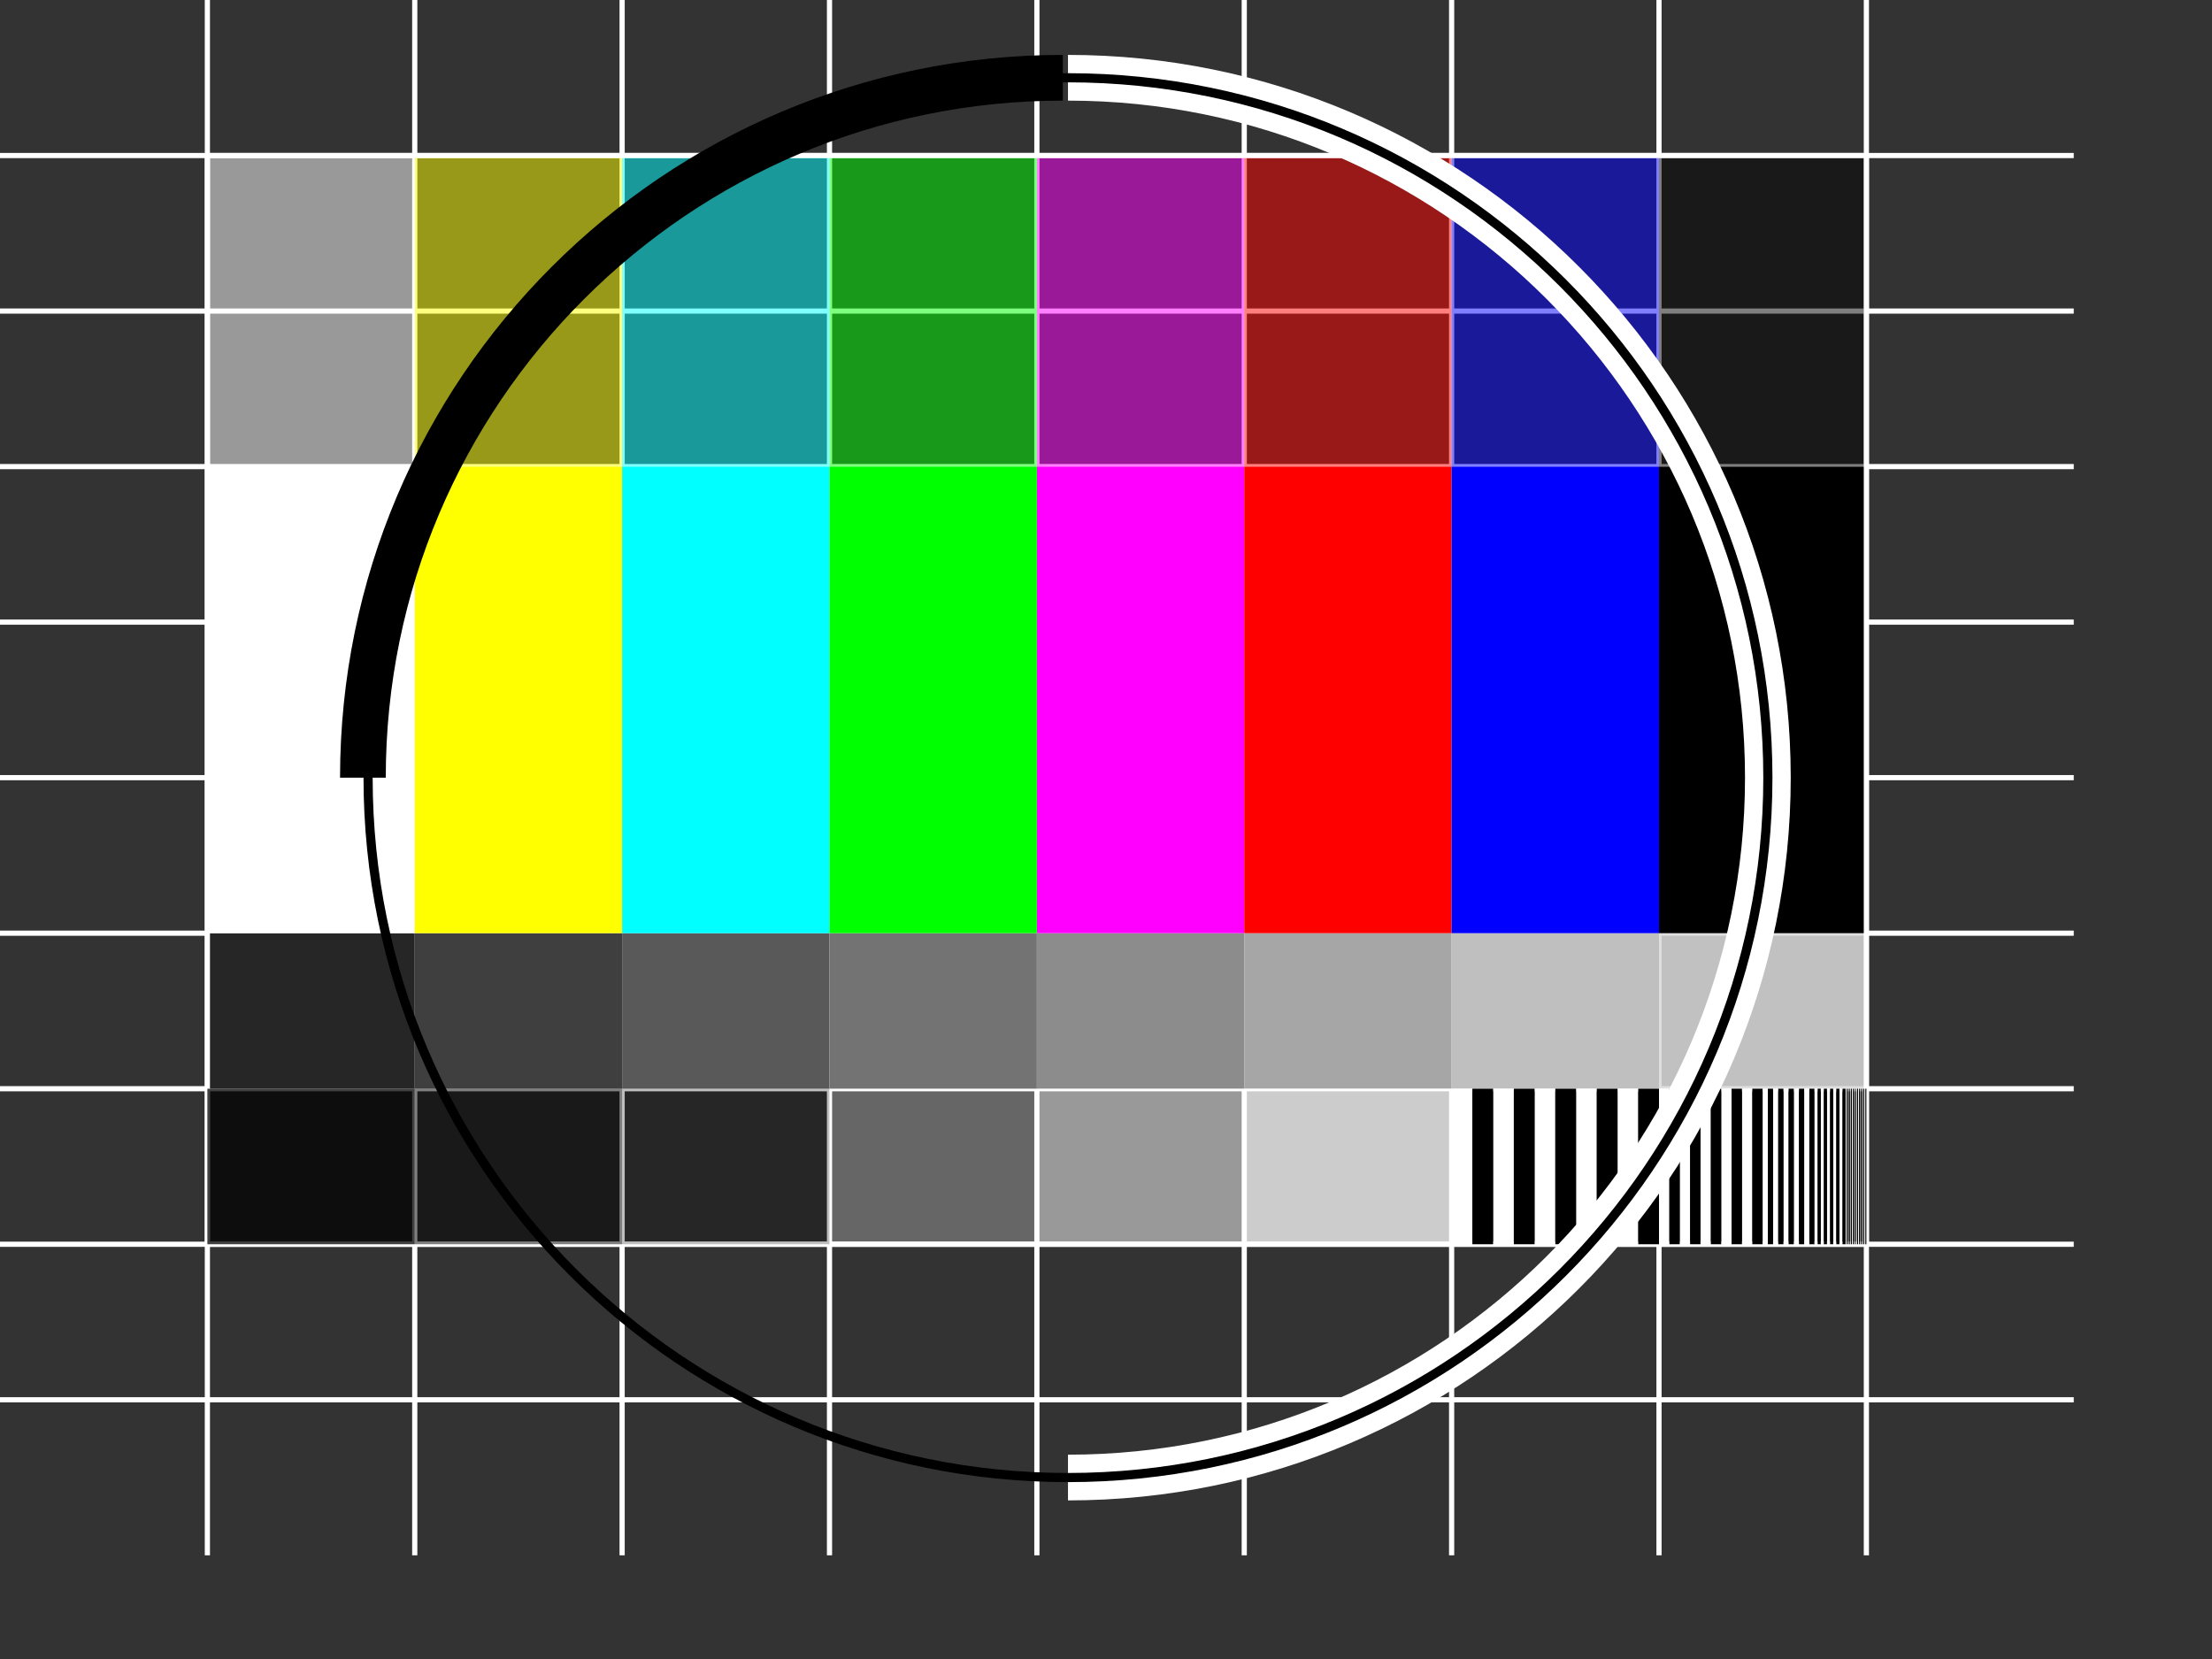 <?xml version="1.0" encoding="UTF-8" standalone="no"?>
<!-- Created with Inkscape (http://www.inkscape.org/) -->
<svg
   xmlns:dc="http://purl.org/dc/elements/1.1/"
   xmlns:cc="http://web.resource.org/cc/"
   xmlns:rdf="http://www.w3.org/1999/02/22-rdf-syntax-ns#"
   xmlns:svg="http://www.w3.org/2000/svg"
   xmlns="http://www.w3.org/2000/svg"
   xmlns:xlink="http://www.w3.org/1999/xlink"
   xmlns:sodipodi="http://sodipodi.sourceforge.net/DTD/sodipodi-0.dtd"
   xmlns:inkscape="http://www.inkscape.org/namespaces/inkscape"
   id="svg548"
   sodipodi:version="0.32"
   width="400mm"
   height="300mm"
   sodipodi:docname="testbild3.svg"
   inkscape:version="0.44"
   sodipodi:docbase="/alpha/images/testbild">
  <rect width="100%" height="100%" fill="#333333" stroke="none"/>
  <defs
     id="defs550">
    <linearGradient
       id="linearGradient625">
      <stop
         style="stop-color:#000;stop-opacity:1;"
         offset="0"
         id="stop626" />
      <stop
         style="stop-color:#fff;stop-opacity:1;"
         offset="1"
         id="stop627" />
    </linearGradient>
    <linearGradient
       xlink:href="#linearGradient625"
       id="linearGradient628" />
  </defs>
  <sodipodi:namedview
     id="base"
     snaptogrid="true"
     showgrid="true"
     gridspacingx="10mm"
     gridspacingy="7.5mm"
     gridtolerance="30mm"
     inkscape:zoom="0.40660607"
     inkscape:cx="482.86385"
     inkscape:cy="327.08803"
     inkscape:window-width="860"
     inkscape:window-height="820"
     inkscape:window-x="66"
     inkscape:window-y="88"
     inkscape:grid-points="true"
     inkscape:grid-bbox="true"
     inkscape:current-layer="svg548" />
  <g
     id="g575"
     transform="translate(0,-3.051758e-5)"
     style="font-size:12;">
    <path
       style="fill:none;fill-rule:evenodd;stroke:#ffffff;stroke-opacity:1;stroke-width:3.543;stroke-linejoin:miter;stroke-linecap:butt;fill-opacity:1;stroke-dasharray:none;"
       d="M 0 106.299 L 1417.32 106.299 "
       id="path551"
       sodipodi:nodetypes="cc" />
    <path
       style="fill:none;fill-rule:evenodd;stroke:#ffffff;stroke-opacity:1;stroke-width:3.543;stroke-linejoin:miter;stroke-linecap:butt;fill-opacity:1;stroke-dasharray:none;"
       d="M 0 106.299 L 1417.32 106.299 "
       id="path552"
       sodipodi:nodetypes="cc"
       transform="translate(2.899170e-3,106.299)" />
    <path
       style="fill:none;fill-rule:evenodd;stroke:#ffffff;stroke-opacity:1;stroke-width:3.543;stroke-linejoin:miter;stroke-linecap:butt;fill-opacity:1;stroke-dasharray:none;"
       d="M 0 106.299 L 1417.32 106.299 "
       id="path553"
       sodipodi:nodetypes="cc"
       transform="translate(0,212.599)" />
    <path
       style="fill:none;fill-rule:evenodd;stroke:#ffffff;stroke-opacity:1;stroke-width:3.543;stroke-linejoin:miter;stroke-linecap:butt;fill-opacity:1;stroke-dasharray:none;"
       d="M 0 106.299 L 1417.32 106.299 "
       id="path554"
       sodipodi:nodetypes="cc"
       transform="translate(0,318.898)" />
    <path
       style="fill:none;fill-rule:evenodd;stroke:#ffffff;stroke-opacity:1;stroke-width:3.543;stroke-linejoin:miter;stroke-linecap:butt;fill-opacity:1;stroke-dasharray:none;"
       d="M 0 106.299 L 1417.32 106.299 "
       id="path555"
       sodipodi:nodetypes="cc"
       transform="translate(2.899170e-3,425.197)" />
    <path
       style="fill:none;fill-rule:evenodd;stroke:#ffffff;stroke-opacity:1;stroke-width:3.543;stroke-linejoin:miter;stroke-linecap:butt;fill-opacity:1;stroke-dasharray:none;"
       d="M 0 106.299 L 1417.32 106.299 "
       id="path556"
       sodipodi:nodetypes="cc"
       transform="translate(0,531.496)" />
    <path
       style="fill:none;fill-rule:evenodd;stroke:#ffffff;stroke-opacity:1;stroke-width:3.543;stroke-linejoin:miter;stroke-linecap:butt;fill-opacity:1;stroke-dasharray:none;"
       d="M 0 106.299 L 1417.32 106.299 "
       id="path557"
       sodipodi:nodetypes="cc"
       transform="translate(2.899170e-3,850.394)" />
    <path
       style="fill:none;fill-rule:evenodd;stroke:#ffffff;stroke-opacity:1;stroke-width:3.543;stroke-linejoin:miter;stroke-linecap:butt;fill-opacity:1;stroke-dasharray:none;"
       d="M 0 106.299 L 1417.32 106.299 "
       id="path558"
       sodipodi:nodetypes="cc"
       transform="translate(2.899170e-3,637.795)" />
    <path
       style="fill:none;fill-rule:evenodd;stroke:#ffffff;stroke-opacity:1;stroke-width:3.543;stroke-linejoin:miter;stroke-linecap:butt;fill-opacity:1;stroke-dasharray:none;"
       d="M 0 106.299 L 1417.32 106.299 "
       id="path559"
       sodipodi:nodetypes="cc"
       transform="translate(0,744.095)" />
    <path
       style="fill:none;fill-rule:evenodd;stroke:#ffffff;stroke-opacity:1;stroke-width:3.543;stroke-linejoin:miter;stroke-linecap:butt;fill-opacity:1;stroke-dasharray:none;"
       d="M 141.732 -3.05176e-05 L 141.732 1062.99 "
       id="path560" />
    <path
       style="fill:none;fill-rule:evenodd;stroke:#ffffff;stroke-opacity:1;stroke-width:3.543;stroke-linejoin:miter;stroke-linecap:butt;fill-opacity:1;stroke-dasharray:none;"
       d="M 141.732 -3.05176e-05 L 141.732 1062.99 "
       id="path561"
       transform="translate(141.733,2.029419e-3)" />
    <path
       style="fill:none;fill-rule:evenodd;stroke:#ffffff;stroke-opacity:1;stroke-width:3.543;stroke-linejoin:miter;stroke-linecap:butt;fill-opacity:1;stroke-dasharray:none;"
       d="M 141.732 -3.05176e-05 L 141.732 1062.99 "
       id="path562"
       transform="translate(283.465,2.029419e-3)" />
    <path
       style="fill:none;fill-rule:evenodd;stroke:#ffffff;stroke-opacity:1;stroke-width:3.543;stroke-linejoin:miter;stroke-linecap:butt;fill-opacity:1;stroke-dasharray:none;"
       d="M 141.732 -3.05176e-05 L 141.732 1062.99 "
       id="path563"
       transform="translate(425.197,-3.051758e-5)" />
    <path
       style="fill:none;fill-rule:evenodd;stroke:#ffffff;stroke-opacity:1;stroke-width:3.543;stroke-linejoin:miter;stroke-linecap:butt;fill-opacity:1;stroke-dasharray:none;"
       d="M 141.732 -3.05176e-05 L 141.732 1062.99 "
       id="path564"
       transform="translate(566.929,2.029419e-3)" />
    <path
       style="fill:none;fill-rule:evenodd;stroke:#ffffff;stroke-opacity:1;stroke-width:3.543;stroke-linejoin:miter;stroke-linecap:butt;fill-opacity:1;stroke-dasharray:none;"
       d="M 141.732 -3.05176e-05 L 141.732 1062.99 "
       id="path565"
       transform="translate(708.662,2.029419e-3)" />
    <path
       style="fill:none;fill-rule:evenodd;stroke:#ffffff;stroke-opacity:1;stroke-width:3.543;stroke-linejoin:miter;stroke-linecap:butt;fill-opacity:1;stroke-dasharray:none;"
       d="M 141.732 -3.05176e-05 L 141.732 1062.99 "
       id="path566"
       transform="translate(850.394,-3.051758e-5)" />
    <path
       style="fill:none;fill-rule:evenodd;stroke:#ffffff;stroke-opacity:1;stroke-width:3.543;stroke-linejoin:miter;stroke-linecap:butt;fill-opacity:1;stroke-dasharray:none;"
       d="M 141.732 -3.05176e-05 L 141.732 1062.99 "
       id="path567"
       transform="translate(992.126,2.029419e-3)" />
    <path
       style="fill:none;fill-rule:evenodd;stroke:#ffffff;stroke-opacity:1;stroke-width:3.543;stroke-linejoin:miter;stroke-linecap:butt;fill-opacity:1;stroke-dasharray:none;"
       d="M 141.732 -3.05176e-05 L 141.732 1062.99 "
       id="path568"
       transform="translate(1133.859,2.029419e-3)" />
  </g>
  <rect
     style="font-size:12;fill:#262626;fill-rule:evenodd;stroke-width:1pt;fill-opacity:1;"
     id="rect1005"
     width="141.732"
     height="106.299"
     x="141.732"
     y="637.795" />
  <rect
     style="font-size:12;fill:#3f3f3f;fill-rule:evenodd;stroke-width:1pt;fill-opacity:1;"
     id="rect1006"
     width="141.732"
     height="106.299"
     x="283.465"
     y="637.795" />
  <rect
     style="font-size:12;fill:#d9d9d9;fill-rule:evenodd;stroke-width:1pt;fill-opacity:0.85;"
     id="rect1007"
     width="141.732"
     height="106.299"
     x="1133.858"
     y="637.795" />
  <rect
     style="font-size:12;fill:#595959;fill-rule:evenodd;stroke-width:1pt;fill-opacity:1;"
     id="rect1008"
     width="141.732"
     height="106.299"
     x="425.197"
     y="637.795" />
  <rect
     style="font-size:12;fill:#737373;fill-rule:evenodd;stroke-width:1pt;fill-opacity:1;"
     id="rect1009"
     width="141.732"
     height="106.299"
     x="566.929"
     y="637.795" />
  <rect
     style="font-size:12;fill:#8c8c8c;fill-rule:evenodd;stroke-width:1pt;fill-opacity:1;"
     id="rect1010"
     width="141.732"
     height="106.299"
     x="708.661"
     y="637.795" />
  <rect
     style="font-size:12;fill:#a6a6a6;fill-rule:evenodd;stroke-width:1pt;fill-opacity:1;"
     id="rect1011"
     width="141.732"
     height="106.299"
     x="850.394"
     y="637.795" />
  <rect
     style="font-size:12;fill:#bfbfbf;fill-rule:evenodd;stroke-width:1pt;fill-opacity:1;"
     id="rect1012"
     width="141.732"
     height="106.299"
     x="992.126"
     y="637.795" />
  <g
     id="g1013"
     transform="matrix(1,0,0,0.6,0,255.118)">
    <rect
       style="font-size:12;fill:#ffffff;fill-rule:evenodd;stroke-width:1pt;fill-opacity:1;"
       id="rect616"
       width="141.732"
       height="531.496"
       x="141.732"
       y="106.299" />
    <rect
       style="font-size:12;fill:#ffff00;fill-rule:evenodd;stroke-width:1pt;fill-opacity:1;"
       id="rect617"
       width="141.732"
       height="531.496"
       x="283.465"
       y="106.299" />
    <rect
       style="font-size:12;fill:#00ffff;fill-rule:evenodd;stroke-width:1pt;fill-opacity:1;"
       id="rect618"
       width="141.732"
       height="531.496"
       x="425.197"
       y="106.299" />
    <rect
       style="font-size:12;fill:#ff00ff;fill-rule:evenodd;stroke-width:1pt;fill-opacity:1;"
       id="rect619"
       width="141.732"
       height="531.496"
       x="708.661"
       y="106.299" />
    <rect
       style="font-size:12;fill:#00ff00;fill-rule:evenodd;stroke-width:1pt;fill-opacity:1;"
       id="rect620"
       width="141.732"
       height="531.496"
       x="566.929"
       y="106.299" />
    <rect
       style="font-size:12;fill:#ff0000;fill-rule:evenodd;stroke-width:1pt;fill-opacity:1;"
       id="rect621"
       width="141.732"
       height="531.496"
       x="850.394"
       y="106.299" />
    <rect
       style="font-size:12;fill:#0000ff;fill-rule:evenodd;stroke-width:1pt;fill-opacity:1;"
       id="rect622"
       width="141.732"
       height="531.496"
       x="992.126"
       y="106.299" />
    <rect
       style="font-size:12;fill:#000000;fill-rule:evenodd;stroke-width:1pt;fill-opacity:1;"
       id="rect623"
       width="141.732"
       height="531.496"
       x="1133.858"
       y="106.299" />
  </g>
  <g
     id="g739">
    <rect
       style="font-size:12;fill:#ffff00;fill-rule:evenodd;stroke-width:1pt;fill-opacity:0.5;"
       id="rect707"
       width="141.732"
       height="531.496"
       x="283.465"
       y="106.299"
       transform="matrix(1,0,0,0.4,-4.475511e-5,63.779)" />
    <rect
       style="font-size:12;fill:#00ffff;fill-rule:evenodd;stroke-width:1pt;fill-opacity:0.5;"
       id="rect708"
       width="141.732"
       height="531.496"
       x="425.197"
       y="106.299"
       transform="matrix(1,0,0,0.4,-4.475511e-5,63.779)" />
    <rect
       style="font-size:12;fill:#ff00ff;fill-rule:evenodd;stroke-width:1pt;fill-opacity:0.5;"
       id="rect709"
       width="141.732"
       height="531.496"
       x="708.661"
       y="106.299"
       transform="matrix(1,0,0,0.4,-4.475511e-5,63.779)" />
    <rect
       style="font-size:12;fill:#00ff00;fill-rule:evenodd;stroke-width:1pt;fill-opacity:0.5;"
       id="rect710"
       width="141.732"
       height="531.496"
       x="566.929"
       y="106.299"
       transform="matrix(1,0,0,0.4,-4.475511e-5,63.779)" />
    <rect
       style="font-size:12;fill:#ff0000;fill-rule:evenodd;stroke-width:1pt;fill-opacity:0.5;"
       id="rect711"
       width="141.732"
       height="531.496"
       x="850.394"
       y="106.299"
       transform="matrix(1,0,0,0.4,-4.475511e-5,63.779)" />
    <rect
       style="font-size:12;fill:#0000ff;fill-rule:evenodd;stroke-width:1pt;fill-opacity:0.5;"
       id="rect712"
       width="141.732"
       height="531.496"
       x="992.126"
       y="106.299"
       transform="matrix(1,0,0,0.4,-4.475511e-5,63.779)" />
    <rect
       style="font-size:12;fill-rule:evenodd;stroke-width:1pt;fill:#000000;fill-opacity:0.5;"
       id="rect713"
       width="141.732"
       height="531.496"
       x="1133.858"
       y="106.299"
       transform="matrix(1,0,0,0.4,-4.475511e-5,63.779)" />
  </g>
  <rect
     style="font-size:12;fill:none;fill-rule:evenodd;stroke-width:3.543;stroke:#ffffff;stroke-opacity:1;stroke-dasharray:none;"
     id="rect1023"
     width="1133.858"
     height="744.094"
     x="141.732"
     y="106.299" />
  <rect
     style="font-size:12;fill-opacity:0.25;fill-rule:evenodd;stroke-width:1pt;"
     id="rect1030"
     width="141.732"
     height="106.299"
     x="566.929"
     y="744.094"
     transform="matrix(-1,0,0,1,1133.858,-3.051758e-5)" />
  <rect
     style="font-size:12;fill-opacity:0.5;fill-rule:evenodd;stroke-width:1pt;"
     id="rect1031"
     width="141.732"
     height="106.299"
     x="708.661"
     y="744.094"
     transform="matrix(-1,0,0,1,1133.858,-3.051758e-5)" />
  <rect
     style="font-size:12;fill-opacity:0.75;fill-rule:evenodd;stroke-width:1pt;"
     id="rect1032"
     width="141.732"
     height="106.299"
     x="850.394"
     y="744.094"
     transform="matrix(-1,0,0,1,1133.858,-3.051758e-5)" />
  <rect
     style="font-size:12;fill:#ffffff;fill-opacity:0.25;fill-rule:evenodd;stroke-width:1pt;"
     id="rect1022"
     width="141.732"
     height="106.299"
     x="141.732"
     y="744.094"
     transform="translate(425.197,-3.051758e-5)" />
  <rect
     style="font-size:12;fill:#ffffff;fill-opacity:0.5;fill-rule:evenodd;stroke-width:1pt;"
     id="rect1028"
     width="141.732"
     height="106.299"
     x="283.465"
     y="744.094"
     transform="translate(425.197,-3.051758e-5)" />
  <rect
     style="font-size:12;fill:#ffffff;fill-opacity:0.75;fill-rule:evenodd;stroke-width:1pt;"
     id="rect1029"
     width="141.732"
     height="106.299"
     x="425.197"
     y="744.094"
     transform="translate(425.197,-3.051758e-5)" />
  <g
     id="g805"
     transform="translate(850.394,-106.299)">
    <g
       id="g806">
      <g
         id="g807"
         style="fill:#ffffff;fill-opacity:1;">
        <rect
           style="font-size:12;fill:#ffffff;fill-rule:evenodd;stroke-width:1pt;fill-opacity:1;"
           id="rect808"
           width="14.173"
           height="106.299"
           x="141.732"
           y="850.394" />
        <rect
           style="font-size:12;fill:#ffffff;fill-rule:evenodd;stroke-width:1pt;fill-opacity:1;"
           id="rect809"
           width="14.173"
           height="106.299"
           x="170.079"
           y="850.394" />
        <rect
           style="font-size:12;fill:#ffffff;fill-rule:evenodd;stroke-width:1pt;fill-opacity:1;"
           id="rect810"
           width="14.173"
           height="106.299"
           x="198.425"
           y="850.394" />
        <rect
           style="font-size:12;fill:#ffffff;fill-rule:evenodd;stroke-width:1pt;fill-opacity:1;"
           id="rect811"
           width="14.173"
           height="106.299"
           x="226.772"
           y="850.394" />
        <rect
           style="font-size:12;fill:#ffffff;fill-rule:evenodd;stroke-width:1pt;fill-opacity:1;"
           id="rect812"
           width="14.173"
           height="106.299"
           x="255.118"
           y="850.394" />
      </g>
      <g
         id="g813"
         style="fill:#000000;fill-opacity:1;"
         transform="translate(14.173,-3.051758e-5)">
        <rect
           style="font-size:12;fill:#000000;fill-rule:evenodd;stroke-width:1pt;fill-opacity:1;"
           id="rect814"
           width="14.173"
           height="106.299"
           x="141.732"
           y="850.394" />
        <rect
           style="font-size:12;fill:#000000;fill-rule:evenodd;stroke-width:1pt;fill-opacity:1;"
           id="rect815"
           width="14.173"
           height="106.299"
           x="170.079"
           y="850.394" />
        <rect
           style="font-size:12;fill:#000000;fill-rule:evenodd;stroke-width:1pt;fill-opacity:1;"
           id="rect816"
           width="14.173"
           height="106.299"
           x="198.425"
           y="850.394" />
        <rect
           style="font-size:12;fill:#000000;fill-rule:evenodd;stroke-width:1pt;fill-opacity:1;"
           id="rect817"
           width="14.173"
           height="106.299"
           x="226.772"
           y="850.394" />
        <rect
           style="font-size:12;fill:#000000;fill-rule:evenodd;stroke-width:1pt;fill-opacity:1;"
           id="rect818"
           width="14.173"
           height="106.299"
           x="255.118"
           y="850.394" />
      </g>
    </g>
    <g
       id="g819"
       transform="matrix(0.5,0,0,1,212.598,-3.051758e-5)">
      <g
         id="g820"
         style="fill:#ffffff;fill-opacity:1;">
        <rect
           style="font-size:12;fill:#ffffff;fill-rule:evenodd;stroke-width:1pt;fill-opacity:1;"
           id="rect821"
           width="14.173"
           height="106.299"
           x="141.732"
           y="850.394" />
        <rect
           style="font-size:12;fill:#ffffff;fill-rule:evenodd;stroke-width:1pt;fill-opacity:1;"
           id="rect822"
           width="14.173"
           height="106.299"
           x="170.079"
           y="850.394" />
        <rect
           style="font-size:12;fill:#ffffff;fill-rule:evenodd;stroke-width:1pt;fill-opacity:1;"
           id="rect823"
           width="14.173"
           height="106.299"
           x="198.425"
           y="850.394" />
        <rect
           style="font-size:12;fill:#ffffff;fill-rule:evenodd;stroke-width:1pt;fill-opacity:1;"
           id="rect824"
           width="14.173"
           height="106.299"
           x="226.772"
           y="850.394" />
        <rect
           style="font-size:12;fill:#ffffff;fill-rule:evenodd;stroke-width:1pt;fill-opacity:1;"
           id="rect825"
           width="14.173"
           height="106.299"
           x="255.118"
           y="850.394" />
      </g>
      <g
         id="g826"
         style="fill:#000000;fill-opacity:1;"
         transform="translate(14.173,-3.051758e-5)">
        <rect
           style="font-size:12;fill:#000000;fill-rule:evenodd;stroke-width:1pt;fill-opacity:1;"
           id="rect827"
           width="14.173"
           height="106.299"
           x="141.732"
           y="850.394" />
        <rect
           style="font-size:12;fill:#000000;fill-rule:evenodd;stroke-width:1pt;fill-opacity:1;"
           id="rect828"
           width="14.173"
           height="106.299"
           x="170.079"
           y="850.394" />
        <rect
           style="font-size:12;fill:#000000;fill-rule:evenodd;stroke-width:1pt;fill-opacity:1;"
           id="rect829"
           width="14.173"
           height="106.299"
           x="198.425"
           y="850.394" />
        <rect
           style="font-size:12;fill:#000000;fill-rule:evenodd;stroke-width:1pt;fill-opacity:1;"
           id="rect830"
           width="14.173"
           height="106.299"
           x="226.772"
           y="850.394" />
        <rect
           style="font-size:12;fill:#000000;fill-rule:evenodd;stroke-width:1pt;fill-opacity:1;"
           id="rect831"
           width="14.173"
           height="106.299"
           x="255.118"
           y="850.394" />
      </g>
    </g>
    <g
       id="g832"
       transform="matrix(0.25,0,0,1,318.898,-3.051758e-5)">
      <g
         id="g833"
         style="fill:#ffffff;fill-opacity:1;">
        <rect
           style="font-size:12;fill:#ffffff;fill-rule:evenodd;stroke-width:1pt;fill-opacity:1;"
           id="rect834"
           width="14.173"
           height="106.299"
           x="141.732"
           y="850.394" />
        <rect
           style="font-size:12;fill:#ffffff;fill-rule:evenodd;stroke-width:1pt;fill-opacity:1;"
           id="rect835"
           width="14.173"
           height="106.299"
           x="170.079"
           y="850.394" />
        <rect
           style="font-size:12;fill:#ffffff;fill-rule:evenodd;stroke-width:1pt;fill-opacity:1;"
           id="rect836"
           width="14.173"
           height="106.299"
           x="198.425"
           y="850.394" />
        <rect
           style="font-size:12;fill:#ffffff;fill-rule:evenodd;stroke-width:1pt;fill-opacity:1;"
           id="rect837"
           width="14.173"
           height="106.299"
           x="226.772"
           y="850.394" />
        <rect
           style="font-size:12;fill:#ffffff;fill-rule:evenodd;stroke-width:1pt;fill-opacity:1;"
           id="rect838"
           width="14.173"
           height="106.299"
           x="255.118"
           y="850.394" />
      </g>
      <g
         id="g839"
         style="fill:#000000;fill-opacity:1;"
         transform="translate(14.173,-3.051758e-5)">
        <rect
           style="font-size:12;fill:#000000;fill-rule:evenodd;stroke-width:1pt;fill-opacity:1;"
           id="rect840"
           width="14.173"
           height="106.299"
           x="141.732"
           y="850.394" />
        <rect
           style="font-size:12;fill:#000000;fill-rule:evenodd;stroke-width:1pt;fill-opacity:1;"
           id="rect841"
           width="14.173"
           height="106.299"
           x="170.079"
           y="850.394" />
        <rect
           style="font-size:12;fill:#000000;fill-rule:evenodd;stroke-width:1pt;fill-opacity:1;"
           id="rect842"
           width="14.173"
           height="106.299"
           x="198.425"
           y="850.394" />
        <rect
           style="font-size:12;fill:#000000;fill-rule:evenodd;stroke-width:1pt;fill-opacity:1;"
           id="rect843"
           width="14.173"
           height="106.299"
           x="226.772"
           y="850.394" />
        <rect
           style="font-size:12;fill:#000000;fill-rule:evenodd;stroke-width:1pt;fill-opacity:1;"
           id="rect844"
           width="14.173"
           height="106.299"
           x="255.118"
           y="850.394" />
      </g>
    </g>
    <g
       id="g845"
       transform="matrix(0.15,0,0,1,368.504,-3.051758e-5)">
      <g
         id="g846"
         style="fill:#ffffff;fill-opacity:1;">
        <rect
           style="font-size:12;fill:#ffffff;fill-rule:evenodd;stroke-width:1pt;fill-opacity:1;"
           id="rect847"
           width="14.173"
           height="106.299"
           x="141.732"
           y="850.394" />
        <rect
           style="font-size:12;fill:#ffffff;fill-rule:evenodd;stroke-width:1pt;fill-opacity:1;"
           id="rect848"
           width="14.173"
           height="106.299"
           x="170.079"
           y="850.394" />
        <rect
           style="font-size:12;fill:#ffffff;fill-rule:evenodd;stroke-width:1pt;fill-opacity:1;"
           id="rect849"
           width="14.173"
           height="106.299"
           x="198.425"
           y="850.394" />
        <rect
           style="font-size:12;fill:#ffffff;fill-rule:evenodd;stroke-width:1pt;fill-opacity:1;"
           id="rect850"
           width="14.173"
           height="106.299"
           x="226.772"
           y="850.394" />
        <rect
           style="font-size:12;fill:#ffffff;fill-rule:evenodd;stroke-width:1pt;fill-opacity:1;"
           id="rect851"
           width="14.173"
           height="106.299"
           x="255.118"
           y="850.394" />
      </g>
      <g
         id="g852"
         style="fill:#000000;fill-opacity:1;"
         transform="translate(14.173,-3.051758e-5)">
        <rect
           style="font-size:12;fill:#000000;fill-rule:evenodd;stroke-width:1pt;fill-opacity:1;"
           id="rect853"
           width="14.173"
           height="106.299"
           x="141.732"
           y="850.394" />
        <rect
           style="font-size:12;fill:#000000;fill-rule:evenodd;stroke-width:1pt;fill-opacity:1;"
           id="rect854"
           width="14.173"
           height="106.299"
           x="170.079"
           y="850.394" />
        <rect
           style="font-size:12;fill:#000000;fill-rule:evenodd;stroke-width:1pt;fill-opacity:1;"
           id="rect855"
           width="14.173"
           height="106.299"
           x="198.425"
           y="850.394" />
        <rect
           style="font-size:12;fill:#000000;fill-rule:evenodd;stroke-width:1pt;fill-opacity:1;"
           id="rect856"
           width="14.173"
           height="106.299"
           x="226.772"
           y="850.394" />
        <rect
           style="font-size:12;fill:#000000;fill-rule:evenodd;stroke-width:1pt;fill-opacity:1;"
           id="rect857"
           width="14.173"
           height="106.299"
           x="255.118"
           y="850.394" />
      </g>
    </g>
    <g
       id="g858"
       transform="matrix(5.000018e-2,0,0,1,403.937,-3.051758e-5)">
      <g
         id="g859"
         style="fill:#ffffff;fill-opacity:1;">
        <rect
           style="font-size:12;fill:#ffffff;fill-rule:evenodd;stroke-width:1pt;fill-opacity:1;"
           id="rect860"
           width="14.173"
           height="106.299"
           x="141.732"
           y="850.394" />
        <rect
           style="font-size:12;fill:#ffffff;fill-rule:evenodd;stroke-width:1pt;fill-opacity:1;"
           id="rect861"
           width="14.173"
           height="106.299"
           x="170.079"
           y="850.394" />
        <rect
           style="font-size:12;fill:#ffffff;fill-rule:evenodd;stroke-width:1pt;fill-opacity:1;"
           id="rect862"
           width="14.173"
           height="106.299"
           x="198.425"
           y="850.394" />
        <rect
           style="font-size:12;fill:#ffffff;fill-rule:evenodd;stroke-width:1pt;fill-opacity:1;"
           id="rect863"
           width="14.173"
           height="106.299"
           x="226.772"
           y="850.394" />
        <rect
           style="font-size:12;fill:#ffffff;fill-rule:evenodd;stroke-width:1pt;fill-opacity:1;"
           id="rect864"
           width="14.173"
           height="106.299"
           x="255.118"
           y="850.394" />
      </g>
      <g
         id="g865"
         style="fill:#000000;fill-opacity:1;"
         transform="translate(14.173,-3.051758e-5)">
        <rect
           style="font-size:12;fill:#000000;fill-rule:evenodd;stroke-width:1pt;fill-opacity:1;"
           id="rect866"
           width="14.173"
           height="106.299"
           x="141.732"
           y="850.394" />
        <rect
           style="font-size:12;fill:#000000;fill-rule:evenodd;stroke-width:1pt;fill-opacity:1;"
           id="rect867"
           width="14.173"
           height="106.299"
           x="170.079"
           y="850.394" />
        <rect
           style="font-size:12;fill:#000000;fill-rule:evenodd;stroke-width:1pt;fill-opacity:1;"
           id="rect868"
           width="14.173"
           height="106.299"
           x="198.425"
           y="850.394" />
        <rect
           style="font-size:12;fill:#000000;fill-rule:evenodd;stroke-width:1pt;fill-opacity:1;"
           id="rect869"
           width="14.173"
           height="106.299"
           x="226.772"
           y="850.394" />
        <rect
           style="font-size:12;fill:#000000;fill-rule:evenodd;stroke-width:1pt;fill-opacity:1;"
           id="rect870"
           width="14.173"
           height="106.299"
           x="255.118"
           y="850.394" />
      </g>
    </g>
    <g
       id="g871"
       transform="matrix(5.000018e-2,0,0,1,411.024,-3.051758e-5)">
      <g
         id="g872"
         style="fill:#ffffff;fill-opacity:1;">
        <rect
           style="font-size:12;fill:#ffffff;fill-rule:evenodd;stroke-width:1pt;fill-opacity:1;"
           id="rect873"
           width="14.173"
           height="106.299"
           x="141.732"
           y="850.394" />
        <rect
           style="font-size:12;fill:#ffffff;fill-rule:evenodd;stroke-width:1pt;fill-opacity:1;"
           id="rect874"
           width="14.173"
           height="106.299"
           x="170.079"
           y="850.394" />
        <rect
           style="font-size:12;fill:#ffffff;fill-rule:evenodd;stroke-width:1pt;fill-opacity:1;"
           id="rect875"
           width="14.173"
           height="106.299"
           x="198.425"
           y="850.394" />
        <rect
           style="font-size:12;fill:#ffffff;fill-rule:evenodd;stroke-width:1pt;fill-opacity:1;"
           id="rect876"
           width="14.173"
           height="106.299"
           x="226.772"
           y="850.394" />
        <rect
           style="font-size:12;fill:#ffffff;fill-rule:evenodd;stroke-width:1pt;fill-opacity:1;"
           id="rect877"
           width="14.173"
           height="106.299"
           x="255.118"
           y="850.394" />
      </g>
      <g
         id="g878"
         style="fill:#000000;fill-opacity:1;"
         transform="translate(14.173,-3.051758e-5)">
        <rect
           style="font-size:12;fill:#000000;fill-rule:evenodd;stroke-width:1pt;fill-opacity:1;"
           id="rect879"
           width="14.173"
           height="106.299"
           x="141.732"
           y="850.394" />
        <rect
           style="font-size:12;fill:#000000;fill-rule:evenodd;stroke-width:1pt;fill-opacity:1;"
           id="rect880"
           width="14.173"
           height="106.299"
           x="170.079"
           y="850.394" />
        <rect
           style="font-size:12;fill:#000000;fill-rule:evenodd;stroke-width:1pt;fill-opacity:1;"
           id="rect881"
           width="14.173"
           height="106.299"
           x="198.425"
           y="850.394" />
        <rect
           style="font-size:12;fill:#000000;fill-rule:evenodd;stroke-width:1pt;fill-opacity:1;"
           id="rect882"
           width="14.173"
           height="106.299"
           x="226.772"
           y="850.394" />
        <rect
           style="font-size:12;fill:#000000;fill-rule:evenodd;stroke-width:1pt;fill-opacity:1;"
           id="rect883"
           width="14.173"
           height="106.299"
           x="255.118"
           y="850.394" />
      </g>
    </g>
  </g>
  <rect
     style="font-size:12;fill:#ffffff;fill-rule:evenodd;stroke-width:1pt;fill-opacity:0.5;"
     id="rect706"
     width="141.732"
     height="531.496"
     x="141.732"
     y="106.299"
     transform="matrix(1,0,0,0.4,-4.475511e-5,63.779)" />
  <g
     id="g764">
    <g
       id="g752"
       transform="translate(21.259,2.000000e-4)"
       style="font-size:12;">
      <path
         transform="matrix(1.125,0,0,1.125,-92.126,-66.437)"
         style="font-size:12;fill:none;fill-rule:evenodd;stroke:#000000;stroke-width:27.778;stroke-dasharray:none;stroke-dashoffset:166.667;stroke-opacity:1;"
         d="M 283.465 531.496 C 283.465 296.787 473.953 106.299 708.661 106.299 "
         id="path715"
         sodipodi:nodetypes="cc" />
      <path
         style="font-size:12;fill:none;fill-rule:evenodd;stroke:#ffffff;stroke-width:31.25;stroke-dashoffset:166.667;stroke-opacity:1;stroke-dasharray:none;"
         d="M 708.661 1009.843 C 972.708 1009.843 1187.007 795.544 1187.007 531.496 C 1187.007 267.449 972.708 53.15 708.661 53.15 "
         id="path716"
         sodipodi:nodetypes="ccc" />
    </g>
    <path
       style="font-size:12;fill:none;fill-opacity:0.75;fill-rule:evenodd;stroke:#000000;stroke-width:6.25;"
       d="M 1204.725 504.921 C 1204.725 768.968 990.425 983.268 726.378 983.268 C 462.331 983.268 248.031 768.968 248.031 504.921 C 248.031 240.874 462.331 26.575 726.378 26.575 C 990.425 26.575 1204.725 240.874 1204.725 504.921 z "
       id="path739"
       transform="translate(3.542,26.575)" />
  </g>
</svg>
